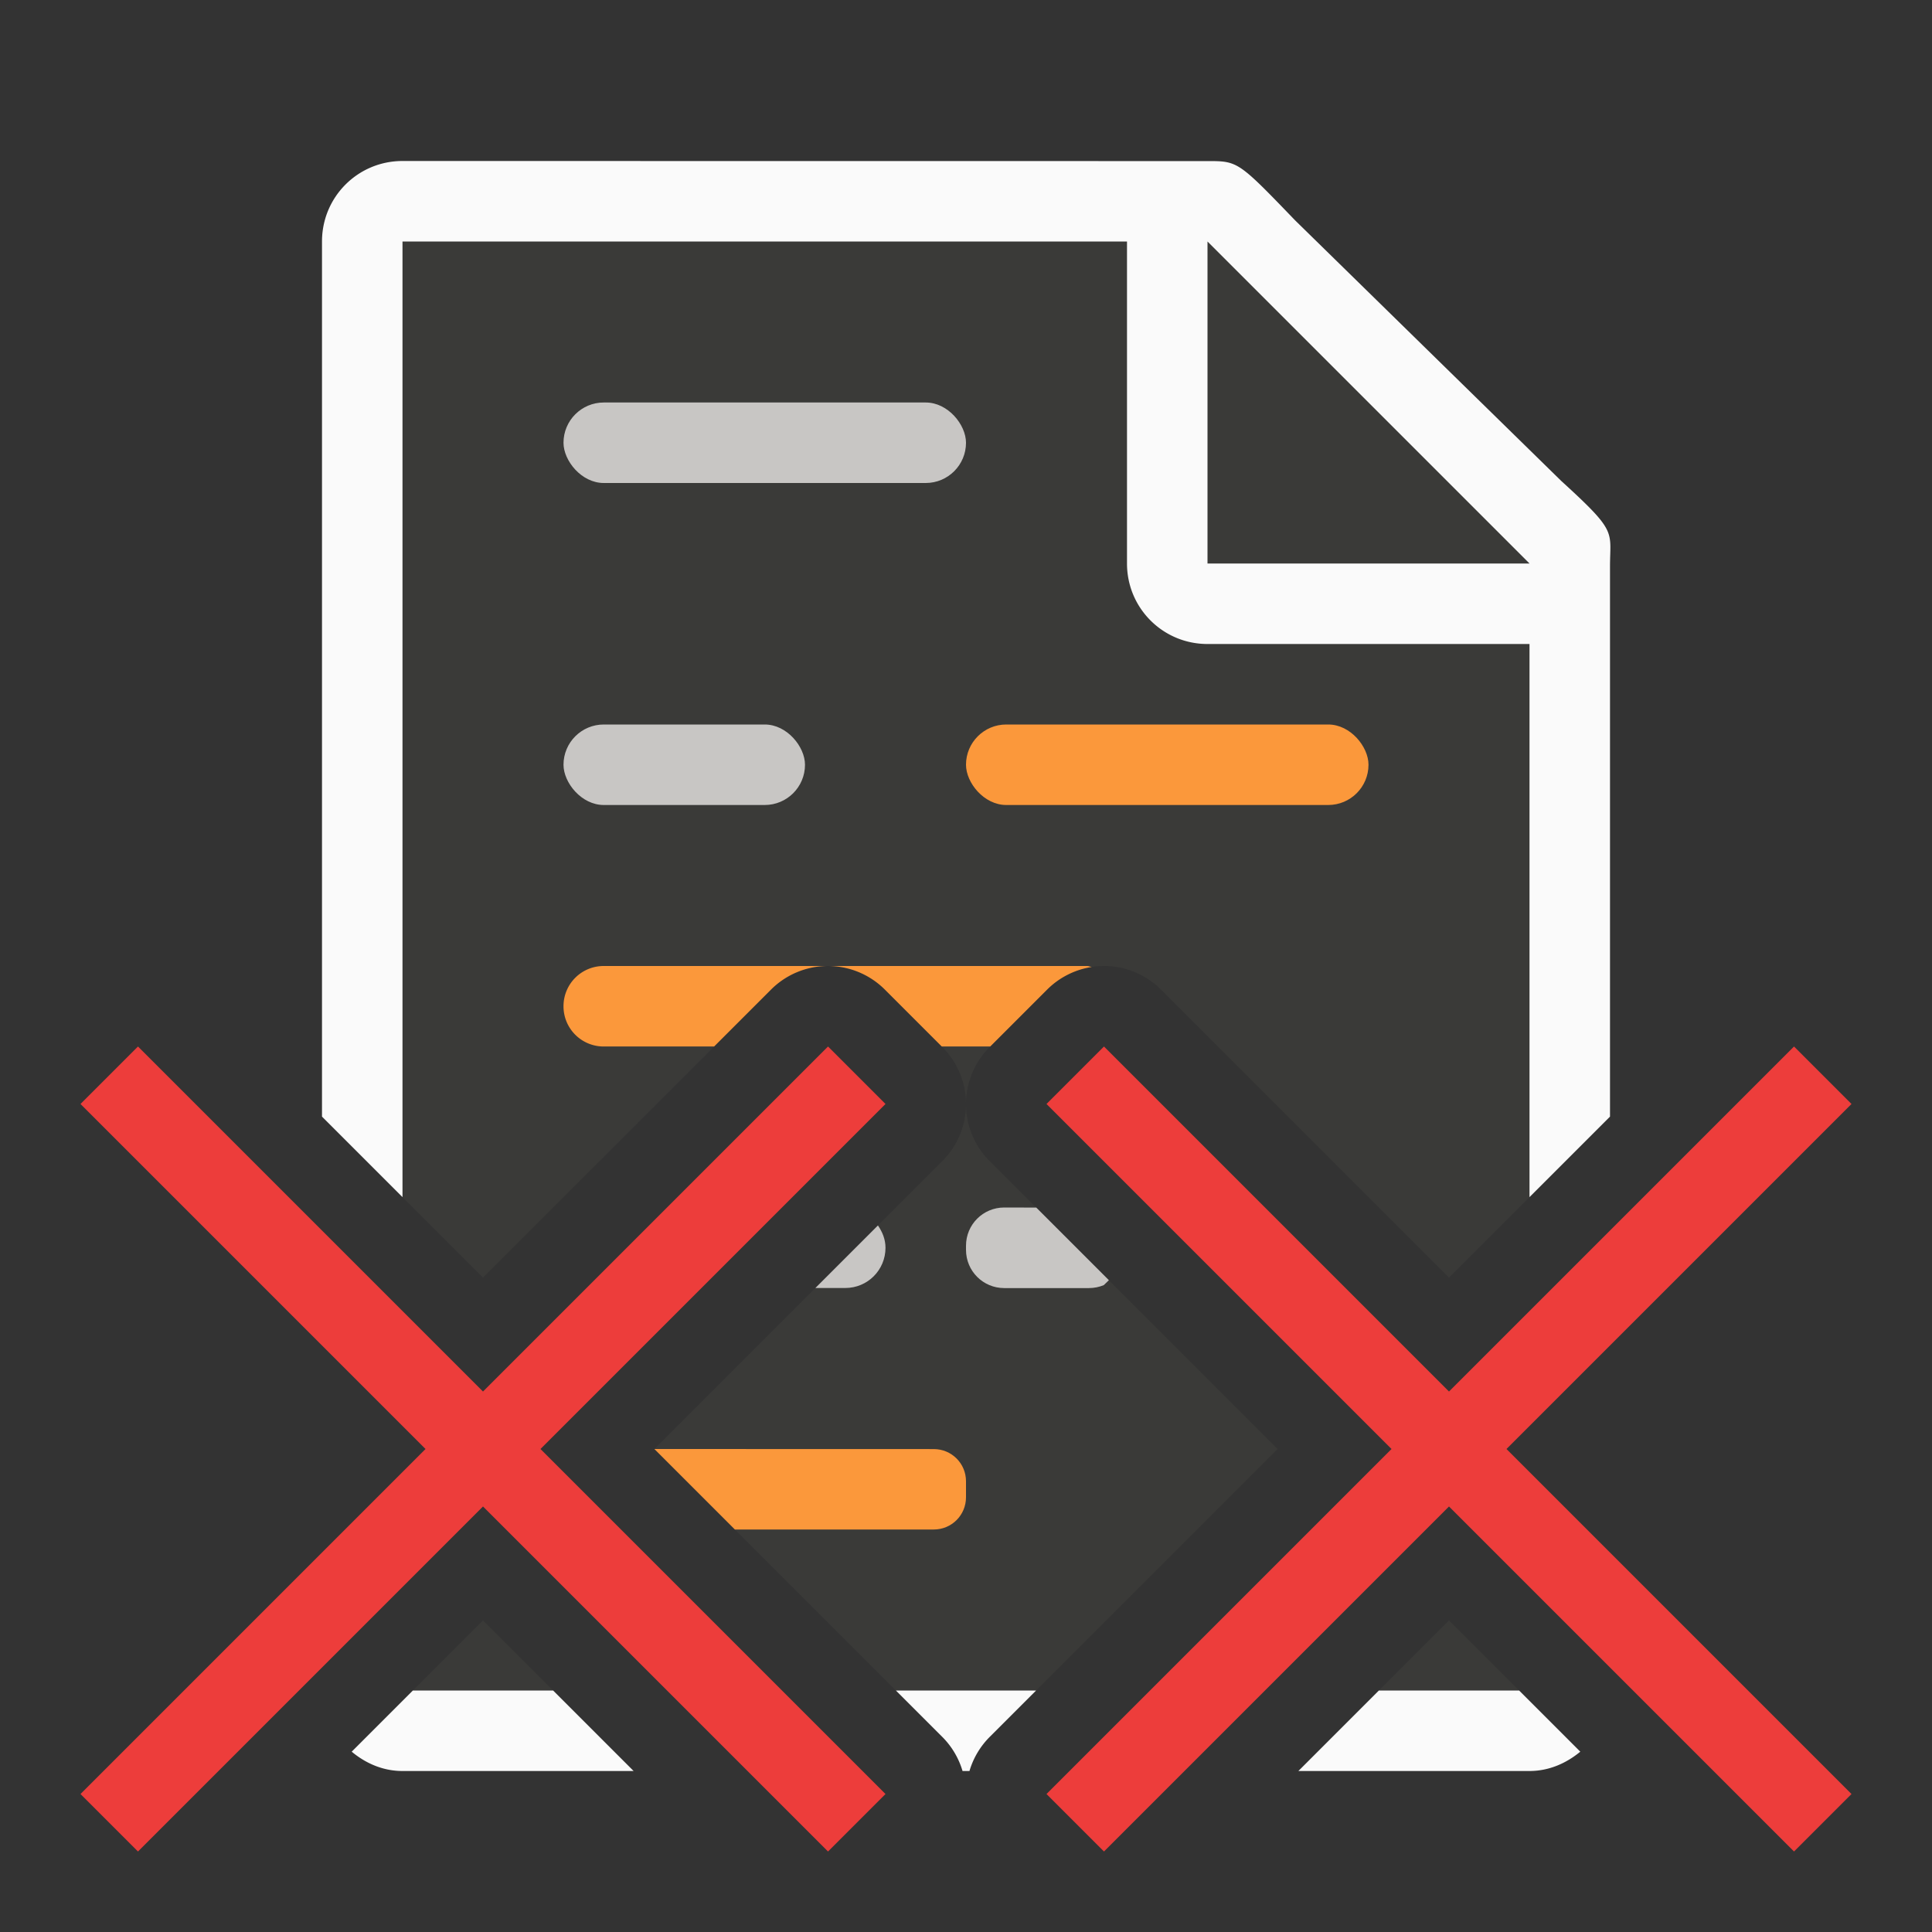 <svg viewBox="0 0 24 24" xmlns="http://www.w3.org/2000/svg"><rect x="0" y="0" width="24" height="24" fill="#333333" stroke="none"/><path d="m5 3v11.871l1 1 3.578-3.578a1.0 1 0 0 1 1.414 0l.715.715a1.0 1 0 0 1 .293.693 1.0 1 0 0 1 .293-.693l.715-.715a1.0 1 0 0 1 .691-.293 1.0 1 0 0 1 .723.293l3.578 3.578 1-1v-8.143l-4-3.729zm7 10.701a1.0 1 0 0 1 -.293.721l-3.578 3.578 3 3h1.742l3-3-3.578-3.578a1.0 1 0 0 1 -.293-.721zm-6 6.428-.871.871h1.742zm12 0-.871.871h1.742z" fill="#3a3a38"/><path d="m5 2c-.554 0-1 .446-1 1v10.871l1 1v-11.871h9v4c0 .554.446 1 1 1h4v6.871l1-1v-2.98-3.641-.209c0-.451.098-.425-.605-1.066l-3.307-3.238c-.71-.737-.71-.736-1.094-.736h-.332-.662zm.129 19-.76.76c.173.144.387.24.631.24h2.871l-1-1zm6 0 .578.578a1.0 1 0 0 1 .25.422h.086a1.0 1 0 0 1 .25-.422l.578-.578zm6 0-1 1h2.871c.243 0 .458-.097.631-.24l-.76-.76z" fill="#fafafa"/><path d="m15 7h4l-4-4z" fill="#3a3a38" fill-rule="evenodd"/><rect fill="#c8c6c4" height="1" ry=".5" width="5" x="7" y="5"/><rect fill="#c8c6c4" height="1" ry=".5" width="3" x="7" y="9"/><rect fill="#fb983b" height="1" ry=".5" width="5" x="12" y="9"/><path d="m7.5 12c-.277 0-.5.223-.5.5s.223.5.5.5h1.371l.707-.707a1.0 1 0 0 1 .693-.293zm2.771 0a1.0 1 0 0 1 .721.293l.707.707h.602l.707-.707a1.0 1 0 0 1 .555-.281c-.021-.003-.04-.012-.062-.012z" fill="#fb983b"/><path d="m10.906 15.223-.777.777h.371c.277 0 .5-.223.5-.5 0-.105-.039-.197-.094-.277z" fill="#c8c6c4"/><path d="m12.475 15c-.263 0-.475.212-.475.475v.051c0 .263.212.475.475.475h1.051c.066 0 .129-.013.186-.037 0 0 .002-.002.002-.002l.061-.059-.902-.902z" fill="#c8c6c4"/><path d="m8.129 18 1 1h2.471c.222 0 .4-.179.4-.4v-.199c0-.222-.179-.4-.4-.4z" fill="#fb983b"/><g fill="#ed3d3b"><path d="m22.286 13-4.286 4.286-4.286-4.286-.714.714 4.286 4.286-4.286 4.286.714.714 4.286-4.286 4.286 4.286.714-.714-4.286-4.286 4.286-4.286z"/><path d="m10.286 13-4.286 4.286-4.286-4.286-.714.714 4.286 4.286-4.286 4.286.714.714 4.286-4.286 4.286 4.286.714-.714-4.286-4.286 4.286-4.286z"/></g></svg>